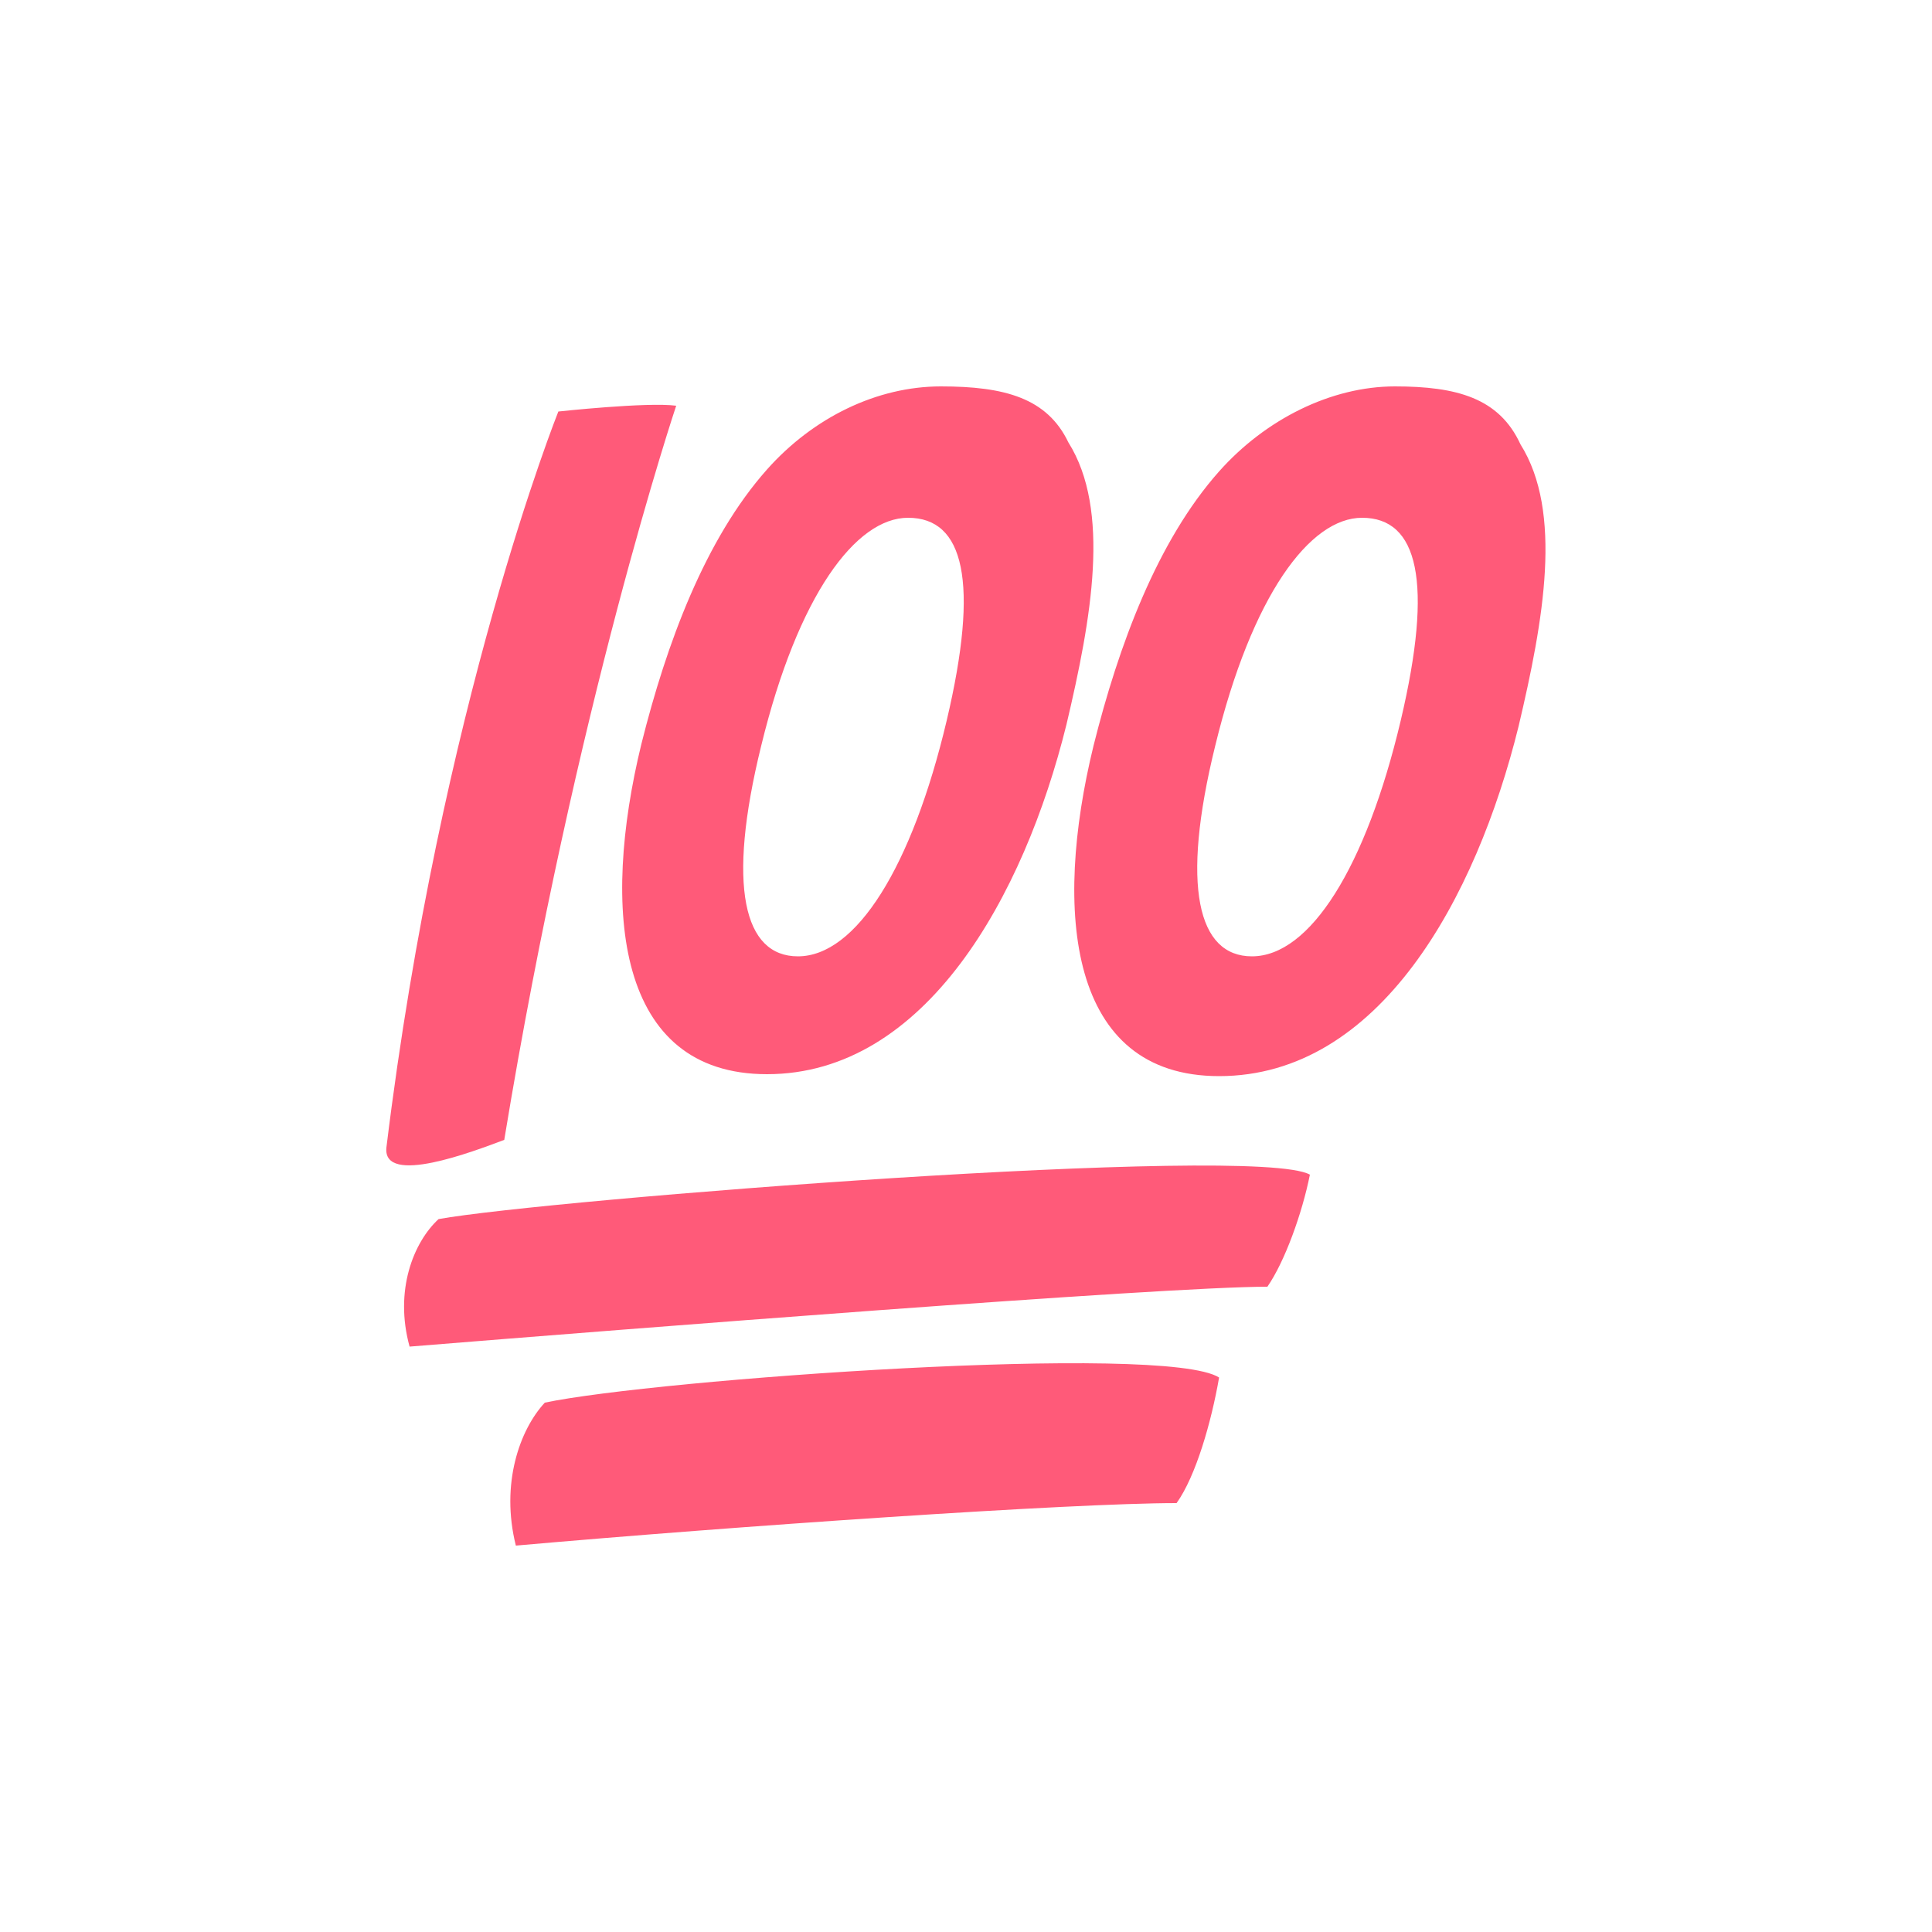 <svg xmlns="http://www.w3.org/2000/svg" viewBox="0 0 100 100">
    <path d="M28.9 21.3S22.8 36.5 20 59.4c-.2 2 4.5.2 6.1-.4C29.8 36.5 35 21 35 21c-1.5-.2-6.1.3-6.1.3m26.4 1.6c2.2 3.5 1.2 9.1-.1 14.6-2.2 8.9-7.3 18.1-15.5 18.1-7.8 0-8.6-8.5-6.5-17.1 1.3-5.2 3.3-10.6 6.5-14.2 2.4-2.7 5.7-4.3 9-4.3s5.5.6 6.6 2.9M39.4 38.6c-1.8 7.3-.9 10.9 1.9 10.9 3 0 5.9-4.6 7.7-12.2 1.7-7.2.9-10.5-2-10.5-2.7 0-5.7 4-7.6 11.8M78.7 23c2.2 3.5 1.2 9.1-.1 14.6-2.2 8.9-7.2 18.1-15.5 18.1-7.8 0-8.6-8.5-6.5-17.1 1.3-5.2 3.3-10.6 6.5-14.2 2.4-2.7 5.8-4.4 9.1-4.4 3.2 0 5.4.6 6.5 3M62.9 38.6c-1.8 7.3-.9 10.9 1.9 10.9 3 0 5.9-4.6 7.7-12.2 1.7-7.2.9-10.5-2-10.5-2.7 0-5.7 4-7.6 11.8m2.7 28c-5.4 0-33.3 2.2-44.4 3.1-.8-2.9.2-5.4 1.5-6.6 5.5-1 42.3-3.9 45.1-2.3-.4 2-1.3 4.5-2.2 5.8m-4.7 11.2C55.4 77.8 38 79 26.7 80c-.8-3.2.2-6 1.5-7.4 5.7-1.2 32.1-3.1 34.9-1.3-.4 2.3-1.2 5.1-2.2 6.5" fill="#ff5a79"/>
</svg>
